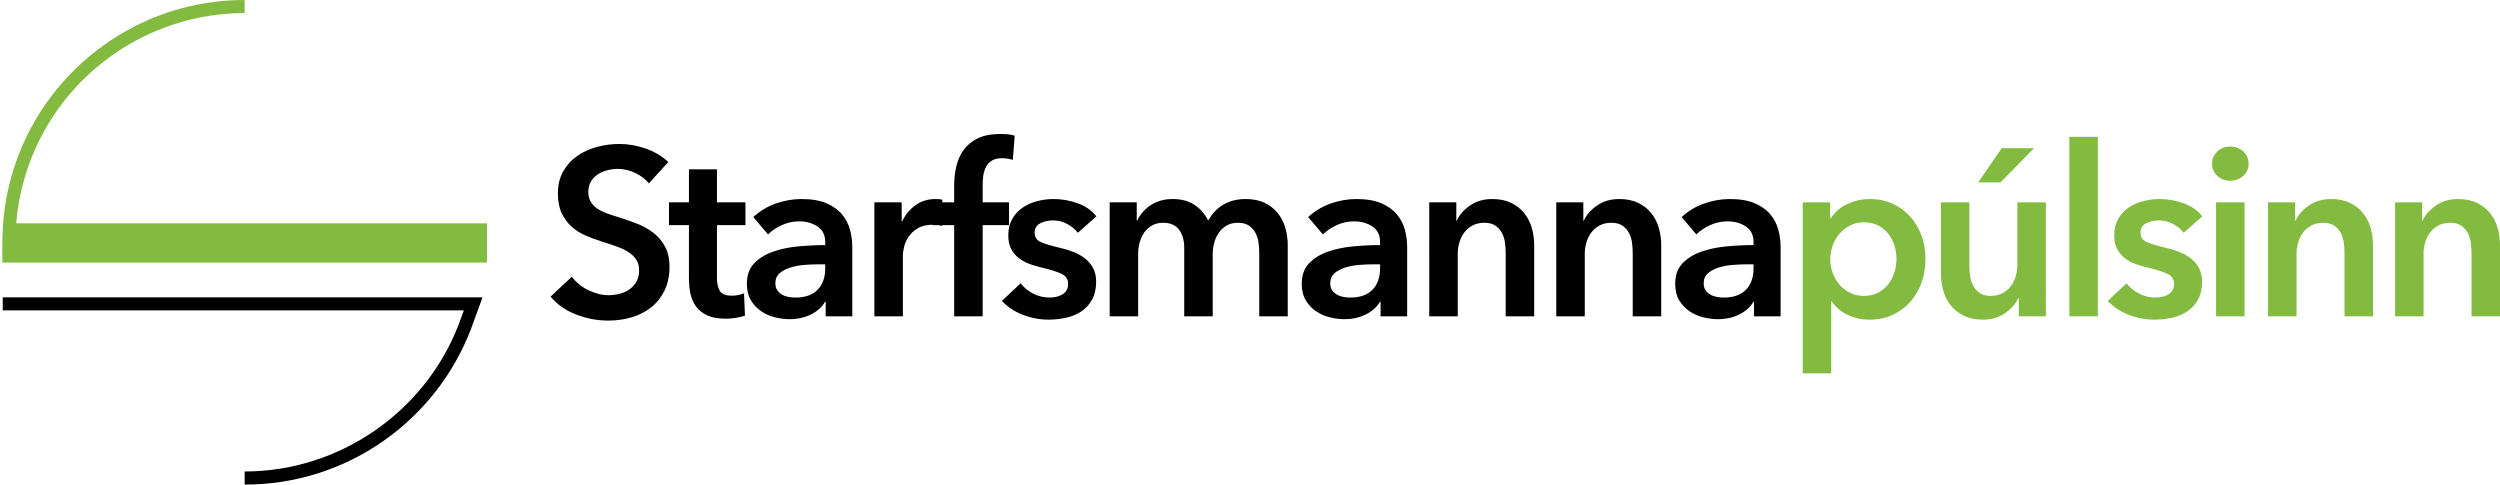 <?xml version="1.0" encoding="utf-8"?>
<!-- Generator: Adobe Illustrator 15.0.2, SVG Export Plug-In . SVG Version: 6.00 Build 0)  -->
<!DOCTYPE svg PUBLIC "-//W3C//DTD SVG 1.1//EN" "http://www.w3.org/Graphics/SVG/1.1/DTD/svg11.dtd">
<svg version="1.1" id="Layer_1" xmlns="http://www.w3.org/2000/svg" xmlns:xlink="http://www.w3.org/1999/xlink" x="0px" y="0px"
	 width="105.295px" height="20.41px" viewBox="0 0 105.295 20.41" enable-background="new 0 0 105.295 20.41" xml:space="preserve">
<g>
	<path fill="#83BB41" d="M0.684,9.405C0.751,8.578,0.923,7.768,1.2,6.987c1.36-3.85,5.019-6.436,9.104-6.436V0
		C8.152,0,6.093,0.662,4.351,1.916C3.512,2.518,2.771,3.242,2.149,4.068C1.521,4.902,1.026,5.822,0.68,6.803
		C0.383,7.643,0.2,8.515,0.131,9.405h0l-0.004,0.08c-0.015,0.211-0.024,0.424-0.026,0.638l-0.004,0.115v0.823h20.413V9.405H0.684z"
		/>
	<path d="M20.324,12.522H0.115v0.552h19.421c-0.097,0.267-0.199,0.542-0.218,0.593c-1.424,3.703-5.046,6.191-9.014,6.191v0.552
		c2.104,0,4.125-0.635,5.843-1.836c1.678-1.176,2.953-2.803,3.686-4.708c0.037-0.097,0.328-0.89,0.404-1.105
		c0.007-0.019,0.08-0.222,0.083-0.23h-0.004L20.324,12.522z"/>
	<path d="M27.328,7.723c-0.134-0.173-0.322-0.318-0.565-0.435c-0.244-0.116-0.489-0.175-0.735-0.175
		c-0.146,0-0.293,0.019-0.44,0.055s-0.28,0.093-0.4,0.17s-0.218,0.177-0.295,0.3c-0.077,0.124-0.115,0.272-0.115,0.445
		c0,0.16,0.033,0.297,0.1,0.41c0.066,0.113,0.158,0.21,0.275,0.29s0.258,0.15,0.425,0.21c0.167,0.06,0.35,0.12,0.55,0.18
		c0.227,0.073,0.461,0.157,0.705,0.25c0.243,0.093,0.466,0.217,0.67,0.37c0.203,0.153,0.37,0.347,0.5,0.58
		c0.13,0.233,0.195,0.523,0.195,0.87c0,0.38-0.07,0.712-0.21,0.995c-0.14,0.283-0.327,0.519-0.56,0.705
		c-0.234,0.187-0.507,0.327-0.82,0.42s-0.644,0.14-0.99,0.14c-0.46,0-0.91-0.085-1.35-0.255c-0.44-0.17-0.8-0.421-1.08-0.755
		l0.9-0.84c0.173,0.24,0.405,0.43,0.695,0.57c0.29,0.14,0.575,0.21,0.855,0.21c0.146,0,0.296-0.018,0.45-0.055
		s0.292-0.099,0.415-0.185c0.124-0.087,0.223-0.195,0.3-0.325c0.076-0.13,0.115-0.292,0.115-0.485c0-0.187-0.043-0.342-0.13-0.465
		c-0.087-0.124-0.204-0.23-0.35-0.32c-0.146-0.09-0.32-0.168-0.52-0.235c-0.2-0.066-0.41-0.137-0.63-0.21
		c-0.213-0.066-0.427-0.146-0.64-0.24c-0.213-0.093-0.405-0.216-0.575-0.37c-0.17-0.153-0.308-0.342-0.415-0.565
		c-0.107-0.223-0.16-0.501-0.16-0.835c0-0.36,0.075-0.67,0.225-0.93c0.15-0.26,0.346-0.475,0.59-0.645
		c0.243-0.17,0.52-0.297,0.83-0.38c0.31-0.083,0.625-0.125,0.945-0.125c0.36,0,0.725,0.063,1.095,0.19
		c0.37,0.126,0.691,0.316,0.965,0.57L27.328,7.723z"/>
	<path d="M28.177,9.483v-0.96h0.84v-1.39h1.18v1.39h1.2v0.96h-1.2v2.23c0,0.213,0.039,0.39,0.115,0.53s0.248,0.21,0.515,0.21
		c0.08,0,0.167-0.008,0.26-0.025s0.177-0.042,0.25-0.075l0.04,0.94c-0.107,0.04-0.233,0.071-0.38,0.095
		c-0.147,0.023-0.287,0.035-0.42,0.035c-0.32,0-0.58-0.045-0.78-0.135c-0.2-0.09-0.358-0.213-0.475-0.37s-0.196-0.337-0.24-0.54
		c-0.043-0.204-0.065-0.422-0.065-0.655v-2.24H28.177z"/>
	<path d="M34.777,12.713h-0.03c-0.12,0.213-0.313,0.388-0.58,0.525s-0.57,0.205-0.91,0.205c-0.194,0-0.395-0.025-0.605-0.075
		c-0.21-0.05-0.404-0.133-0.58-0.25c-0.177-0.117-0.324-0.27-0.44-0.46c-0.117-0.19-0.175-0.425-0.175-0.705
		c0-0.36,0.102-0.646,0.305-0.86c0.203-0.213,0.465-0.376,0.785-0.49c0.32-0.113,0.675-0.188,1.065-0.225
		c0.39-0.037,0.771-0.055,1.145-0.055v-0.12c0-0.3-0.108-0.521-0.325-0.665c-0.217-0.143-0.475-0.215-0.775-0.215
		c-0.253,0-0.497,0.053-0.73,0.16c-0.233,0.106-0.427,0.236-0.58,0.39l-0.62-0.73C32,8.89,32.315,8.7,32.672,8.573
		c0.356-0.126,0.718-0.19,1.085-0.19c0.426,0,0.778,0.06,1.055,0.18c0.277,0.12,0.495,0.276,0.655,0.47
		c0.16,0.193,0.271,0.41,0.335,0.65c0.063,0.24,0.095,0.48,0.095,0.72v2.92h-1.12V12.713z M34.757,11.133h-0.27
		c-0.193,0-0.397,0.008-0.61,0.025s-0.41,0.054-0.59,0.11c-0.18,0.057-0.33,0.137-0.45,0.24c-0.12,0.104-0.18,0.245-0.18,0.425
		c0,0.114,0.025,0.208,0.075,0.285c0.05,0.077,0.115,0.138,0.195,0.185s0.17,0.08,0.27,0.1s0.2,0.03,0.3,0.03
		c0.414,0,0.727-0.11,0.94-0.33c0.213-0.22,0.32-0.52,0.32-0.9V11.133z"/>
	<path d="M36.827,8.523h1.15v0.8h0.02c0.133-0.28,0.32-0.506,0.56-0.68c0.24-0.173,0.52-0.26,0.84-0.26
		c0.046,0,0.097,0.001,0.15,0.005s0.1,0.012,0.14,0.025v1.1c-0.08-0.02-0.148-0.033-0.205-0.04c-0.057-0.006-0.112-0.01-0.165-0.01
		c-0.273,0-0.493,0.05-0.66,0.15c-0.167,0.1-0.296,0.22-0.39,0.36c-0.094,0.14-0.157,0.284-0.19,0.43
		c-0.034,0.146-0.05,0.263-0.05,0.35v2.57h-1.2V8.523z"/>
	<path d="M40.188,9.483h-0.91v-0.96h0.91v-0.71c0-0.287,0.031-0.562,0.095-0.825s0.17-0.495,0.32-0.695
		c0.15-0.2,0.348-0.358,0.595-0.475s0.557-0.175,0.93-0.175c0.133,0,0.245,0.005,0.335,0.015c0.09,0.01,0.182,0.028,0.275,0.055
		l-0.08,1.02c-0.066-0.02-0.138-0.037-0.215-0.05c-0.077-0.013-0.159-0.02-0.245-0.02c-0.173,0-0.313,0.034-0.42,0.1
		c-0.107,0.067-0.188,0.153-0.245,0.26c-0.057,0.106-0.095,0.223-0.115,0.35c-0.02,0.127-0.03,0.25-0.03,0.37v0.78h1.11v0.96h-1.11
		v3.84h-1.2V9.483z"/>
	<path d="M45.397,9.803c-0.107-0.14-0.253-0.262-0.44-0.365c-0.187-0.104-0.39-0.155-0.61-0.155c-0.193,0-0.37,0.04-0.53,0.12
		s-0.24,0.213-0.24,0.4s0.088,0.318,0.265,0.395s0.435,0.155,0.775,0.235c0.18,0.04,0.362,0.094,0.545,0.16
		c0.183,0.067,0.35,0.155,0.5,0.265c0.15,0.11,0.271,0.247,0.365,0.41c0.093,0.164,0.14,0.362,0.14,0.595
		c0,0.293-0.055,0.542-0.165,0.745c-0.11,0.203-0.257,0.368-0.44,0.495c-0.184,0.127-0.397,0.219-0.64,0.275
		c-0.244,0.056-0.495,0.085-0.755,0.085c-0.374,0-0.737-0.068-1.09-0.205c-0.353-0.137-0.646-0.332-0.88-0.585l0.79-0.74
		c0.133,0.173,0.307,0.317,0.52,0.43s0.45,0.17,0.71,0.17c0.086,0,0.175-0.01,0.265-0.03s0.173-0.052,0.25-0.095
		s0.138-0.102,0.185-0.175c0.046-0.073,0.07-0.164,0.07-0.27c0-0.2-0.092-0.343-0.275-0.43c-0.184-0.086-0.458-0.173-0.825-0.26
		c-0.18-0.04-0.355-0.092-0.525-0.155c-0.17-0.063-0.322-0.146-0.455-0.25c-0.133-0.103-0.24-0.231-0.32-0.385
		s-0.12-0.343-0.12-0.57c0-0.267,0.055-0.497,0.165-0.69s0.255-0.352,0.435-0.475c0.18-0.123,0.383-0.215,0.61-0.275
		s0.46-0.09,0.7-0.09c0.347,0,0.685,0.06,1.015,0.18c0.33,0.12,0.591,0.303,0.785,0.55L45.397,9.803z"/>
	<path d="M52.467,8.383c0.313,0,0.582,0.055,0.805,0.165c0.224,0.11,0.407,0.255,0.55,0.435c0.143,0.18,0.248,0.387,0.315,0.62
		c0.066,0.234,0.1,0.474,0.1,0.72v3h-1.2v-2.66c0-0.14-0.01-0.287-0.03-0.44c-0.02-0.153-0.063-0.292-0.13-0.415
		c-0.066-0.123-0.158-0.225-0.275-0.305c-0.117-0.08-0.271-0.12-0.465-0.12c-0.187,0-0.347,0.04-0.48,0.12
		c-0.134,0.08-0.244,0.183-0.33,0.31c-0.087,0.126-0.15,0.268-0.19,0.425s-0.06,0.312-0.06,0.465v2.62h-1.2v-2.9
		c0-0.3-0.072-0.548-0.215-0.745c-0.144-0.197-0.369-0.295-0.675-0.295c-0.18,0-0.337,0.039-0.47,0.115
		c-0.133,0.077-0.242,0.175-0.325,0.295c-0.083,0.12-0.146,0.258-0.19,0.415c-0.043,0.157-0.065,0.315-0.065,0.475v2.64h-1.2v-4.8
		h1.14v0.77h0.02c0.053-0.12,0.125-0.233,0.215-0.34c0.09-0.106,0.196-0.203,0.32-0.29c0.123-0.086,0.265-0.155,0.425-0.205
		c0.16-0.05,0.337-0.075,0.53-0.075c0.373,0,0.683,0.083,0.93,0.25s0.437,0.387,0.57,0.66c0.16-0.293,0.373-0.519,0.64-0.675
		C51.793,8.462,52.107,8.383,52.467,8.383z"/>
	<path d="M58.147,12.713h-0.03c-0.12,0.213-0.313,0.388-0.58,0.525s-0.57,0.205-0.91,0.205c-0.194,0-0.395-0.025-0.605-0.075
		c-0.21-0.05-0.404-0.133-0.58-0.25c-0.177-0.117-0.324-0.27-0.44-0.46c-0.117-0.19-0.175-0.425-0.175-0.705
		c0-0.36,0.102-0.646,0.305-0.86c0.203-0.213,0.465-0.376,0.785-0.49c0.32-0.113,0.675-0.188,1.065-0.225
		c0.39-0.037,0.771-0.055,1.145-0.055v-0.12c0-0.3-0.108-0.521-0.325-0.665c-0.217-0.143-0.475-0.215-0.775-0.215
		c-0.253,0-0.497,0.053-0.73,0.16c-0.233,0.106-0.427,0.236-0.58,0.39l-0.62-0.73c0.273-0.253,0.588-0.443,0.945-0.57
		c0.356-0.126,0.718-0.19,1.085-0.19c0.426,0,0.778,0.06,1.055,0.18c0.277,0.12,0.495,0.276,0.655,0.47
		c0.16,0.193,0.271,0.41,0.335,0.65c0.063,0.24,0.095,0.48,0.095,0.72v2.92h-1.12V12.713z M58.127,11.133h-0.27
		c-0.193,0-0.397,0.008-0.61,0.025s-0.41,0.054-0.59,0.11c-0.18,0.057-0.33,0.137-0.45,0.24c-0.12,0.104-0.18,0.245-0.18,0.425
		c0,0.114,0.025,0.208,0.075,0.285c0.05,0.077,0.115,0.138,0.195,0.185s0.17,0.08,0.27,0.1s0.2,0.03,0.3,0.03
		c0.414,0,0.727-0.11,0.94-0.33c0.213-0.22,0.32-0.52,0.32-0.9V11.133z"/>
	<path d="M60.197,8.523h1.14v0.77h0.02c0.106-0.24,0.292-0.452,0.555-0.635c0.263-0.183,0.575-0.275,0.935-0.275
		c0.313,0,0.582,0.055,0.805,0.165c0.224,0.11,0.407,0.255,0.55,0.435c0.143,0.18,0.248,0.387,0.315,0.62
		c0.066,0.234,0.1,0.474,0.1,0.72v3h-1.2v-2.66c0-0.14-0.01-0.287-0.03-0.44s-0.063-0.292-0.13-0.415
		c-0.066-0.123-0.158-0.225-0.275-0.305c-0.117-0.08-0.271-0.12-0.465-0.12s-0.36,0.039-0.5,0.115
		c-0.14,0.077-0.255,0.175-0.345,0.295c-0.09,0.12-0.158,0.258-0.205,0.415c-0.047,0.157-0.07,0.315-0.07,0.475v2.64h-1.2V8.523z"/>
	<path d="M65.547,8.523h1.14v0.77h0.02c0.106-0.24,0.292-0.452,0.555-0.635c0.263-0.183,0.575-0.275,0.935-0.275
		c0.313,0,0.582,0.055,0.805,0.165c0.224,0.11,0.407,0.255,0.55,0.435c0.143,0.18,0.248,0.387,0.315,0.62
		c0.066,0.234,0.1,0.474,0.1,0.72v3h-1.2v-2.66c0-0.14-0.01-0.287-0.03-0.44s-0.063-0.292-0.13-0.415
		c-0.066-0.123-0.158-0.225-0.275-0.305c-0.117-0.08-0.271-0.12-0.465-0.12s-0.36,0.039-0.5,0.115
		c-0.14,0.077-0.255,0.175-0.345,0.295c-0.09,0.12-0.158,0.258-0.205,0.415c-0.047,0.157-0.07,0.315-0.07,0.475v2.64h-1.2V8.523z"/>
	<path d="M73.876,12.713h-0.03c-0.12,0.213-0.313,0.388-0.58,0.525s-0.57,0.205-0.91,0.205c-0.194,0-0.395-0.025-0.605-0.075
		c-0.21-0.05-0.404-0.133-0.58-0.25c-0.177-0.117-0.324-0.27-0.44-0.46c-0.117-0.19-0.175-0.425-0.175-0.705
		c0-0.36,0.102-0.646,0.305-0.86c0.203-0.213,0.465-0.376,0.785-0.49c0.32-0.113,0.675-0.188,1.065-0.225
		c0.39-0.037,0.771-0.055,1.145-0.055v-0.12c0-0.3-0.108-0.521-0.325-0.665c-0.217-0.143-0.475-0.215-0.775-0.215
		c-0.253,0-0.497,0.053-0.73,0.16c-0.233,0.106-0.427,0.236-0.58,0.39l-0.62-0.73C71.1,8.89,71.415,8.7,71.771,8.573
		c0.356-0.126,0.718-0.19,1.085-0.19c0.426,0,0.778,0.06,1.055,0.18c0.277,0.12,0.495,0.276,0.655,0.47
		c0.16,0.193,0.271,0.41,0.335,0.65c0.063,0.24,0.095,0.48,0.095,0.72v2.92h-1.12V12.713z M73.856,11.133h-0.27
		c-0.193,0-0.397,0.008-0.61,0.025s-0.41,0.054-0.59,0.11c-0.18,0.057-0.33,0.137-0.45,0.24c-0.12,0.104-0.18,0.245-0.18,0.425
		c0,0.114,0.025,0.208,0.075,0.285c0.05,0.077,0.115,0.138,0.195,0.185s0.17,0.08,0.27,0.1s0.2,0.03,0.3,0.03
		c0.414,0,0.727-0.11,0.94-0.33c0.213-0.22,0.32-0.52,0.32-0.9V11.133z"/>
	<g>
		<g>
			<path fill="#83BB41" d="M77.077,8.523v0.67h0.03c0.06-0.093,0.138-0.188,0.235-0.285s0.215-0.183,0.355-0.26
				c0.14-0.077,0.298-0.14,0.475-0.19c0.177-0.05,0.375-0.075,0.595-0.075c0.34,0,0.653,0.065,0.94,0.195s0.533,0.309,0.74,0.535
				c0.207,0.227,0.366,0.493,0.48,0.8c0.113,0.307,0.17,0.637,0.17,0.99s-0.055,0.685-0.165,0.995c-0.11,0.31-0.267,0.58-0.47,0.81
				c-0.203,0.23-0.45,0.414-0.74,0.55s-0.619,0.205-0.985,0.205c-0.34,0-0.651-0.07-0.935-0.21c-0.284-0.14-0.502-0.33-0.655-0.57
				h-0.02v3.04h-1.2v-7.2H77.077z M79.876,10.903c0-0.187-0.028-0.372-0.085-0.555C79.735,10.165,79.65,10,79.537,9.853
				c-0.113-0.146-0.257-0.265-0.43-0.355c-0.173-0.09-0.376-0.135-0.61-0.135c-0.22,0-0.417,0.047-0.59,0.14
				c-0.174,0.093-0.322,0.213-0.445,0.36s-0.217,0.313-0.28,0.5c-0.063,0.187-0.095,0.374-0.095,0.56s0.032,0.372,0.095,0.555
				c0.063,0.184,0.156,0.349,0.28,0.495c0.124,0.147,0.271,0.265,0.445,0.355c0.173,0.09,0.37,0.135,0.59,0.135
				c0.233,0,0.437-0.047,0.61-0.14s0.317-0.213,0.43-0.36s0.198-0.313,0.255-0.5S79.876,11.09,79.876,10.903z"/>
			<path fill="#83BB41" d="M86.167,13.323h-1.14v-0.77h-0.02c-0.106,0.24-0.292,0.452-0.555,0.635
				c-0.263,0.183-0.575,0.275-0.935,0.275c-0.313,0-0.582-0.055-0.805-0.165c-0.224-0.11-0.407-0.255-0.55-0.435
				c-0.144-0.18-0.249-0.387-0.315-0.62c-0.066-0.233-0.1-0.473-0.1-0.72v-3h1.2v2.66c0,0.14,0.01,0.287,0.03,0.44
				c0.02,0.154,0.063,0.292,0.13,0.415c0.066,0.124,0.158,0.225,0.275,0.305s0.271,0.12,0.465,0.12c0.187,0,0.352-0.039,0.495-0.115
				s0.26-0.175,0.35-0.295s0.158-0.258,0.205-0.415c0.046-0.157,0.07-0.315,0.07-0.475v-2.64h1.2V13.323z M84.307,6.243h1.36
				l-1.41,1.44h-0.94L84.307,6.243z"/>
			<path fill="#83BB41" d="M87.157,5.763h1.2v7.56h-1.2V5.763z"/>
			<path fill="#83BB41" d="M91.976,9.803c-0.107-0.14-0.253-0.262-0.44-0.365c-0.187-0.104-0.39-0.155-0.61-0.155
				c-0.193,0-0.37,0.04-0.53,0.12s-0.24,0.213-0.24,0.4s0.088,0.318,0.265,0.395s0.435,0.155,0.775,0.235
				c0.18,0.04,0.362,0.094,0.545,0.16c0.183,0.067,0.35,0.155,0.5,0.265c0.15,0.11,0.271,0.247,0.365,0.41
				c0.093,0.164,0.14,0.362,0.14,0.595c0,0.293-0.055,0.542-0.165,0.745c-0.11,0.203-0.257,0.368-0.44,0.495
				c-0.184,0.127-0.397,0.219-0.64,0.275c-0.244,0.056-0.495,0.085-0.755,0.085c-0.374,0-0.737-0.068-1.09-0.205
				c-0.353-0.137-0.646-0.332-0.88-0.585l0.79-0.74c0.133,0.173,0.307,0.317,0.52,0.43s0.45,0.17,0.71,0.17
				c0.086,0,0.175-0.01,0.265-0.03s0.173-0.052,0.25-0.095s0.138-0.102,0.185-0.175c0.046-0.073,0.07-0.164,0.07-0.27
				c0-0.2-0.092-0.343-0.275-0.43c-0.184-0.086-0.458-0.173-0.825-0.26c-0.18-0.04-0.355-0.092-0.525-0.155
				c-0.17-0.063-0.322-0.146-0.455-0.25c-0.133-0.103-0.24-0.231-0.32-0.385s-0.12-0.343-0.12-0.57c0-0.267,0.055-0.497,0.165-0.69
				s0.255-0.352,0.435-0.475c0.18-0.123,0.383-0.215,0.61-0.275s0.46-0.09,0.7-0.09c0.347,0,0.685,0.06,1.015,0.18
				c0.33,0.12,0.591,0.303,0.785,0.55L91.976,9.803z"/>
			<path fill="#83BB41" d="M93.166,6.893c0-0.193,0.072-0.361,0.215-0.505c0.143-0.143,0.325-0.215,0.545-0.215
				c0.22,0,0.405,0.068,0.555,0.205c0.15,0.137,0.225,0.308,0.225,0.515c0,0.207-0.075,0.378-0.225,0.515
				c-0.15,0.137-0.335,0.205-0.555,0.205c-0.22,0-0.402-0.072-0.545-0.215C93.238,7.255,93.166,7.087,93.166,6.893z M93.336,8.523
				h1.2v4.8h-1.2V8.523z"/>
			<path fill="#83BB41" d="M95.526,8.523h1.14v0.77h0.02c0.106-0.24,0.292-0.452,0.555-0.635c0.263-0.183,0.575-0.275,0.935-0.275
				c0.313,0,0.582,0.055,0.805,0.165c0.224,0.11,0.407,0.255,0.55,0.435c0.143,0.18,0.248,0.387,0.315,0.62
				c0.066,0.234,0.1,0.474,0.1,0.72v3h-1.2v-2.66c0-0.14-0.01-0.287-0.03-0.44s-0.063-0.292-0.13-0.415
				c-0.066-0.123-0.158-0.225-0.275-0.305c-0.117-0.08-0.271-0.12-0.465-0.12s-0.36,0.039-0.5,0.115
				C97.206,9.575,97.091,9.673,97,9.793c-0.09,0.12-0.158,0.258-0.205,0.415c-0.047,0.157-0.07,0.315-0.07,0.475v2.64h-1.2V8.523z"
				/>
			<path fill="#83BB41" d="M100.875,8.523h1.14v0.77h0.02c0.106-0.24,0.292-0.452,0.555-0.635c0.263-0.183,0.575-0.275,0.935-0.275
				c0.313,0,0.582,0.055,0.805,0.165c0.224,0.11,0.407,0.255,0.55,0.435c0.143,0.18,0.248,0.387,0.315,0.62
				c0.066,0.234,0.1,0.474,0.1,0.72v3h-1.2v-2.66c0-0.14-0.01-0.287-0.03-0.44s-0.063-0.292-0.13-0.415
				c-0.066-0.123-0.158-0.225-0.275-0.305c-0.117-0.08-0.271-0.12-0.465-0.12s-0.36,0.039-0.5,0.115
				c-0.14,0.077-0.255,0.175-0.345,0.295c-0.09,0.12-0.158,0.258-0.205,0.415c-0.047,0.157-0.07,0.315-0.07,0.475v2.64h-1.2V8.523z"
				/>
		</g>
	</g>
</g>
</svg>
